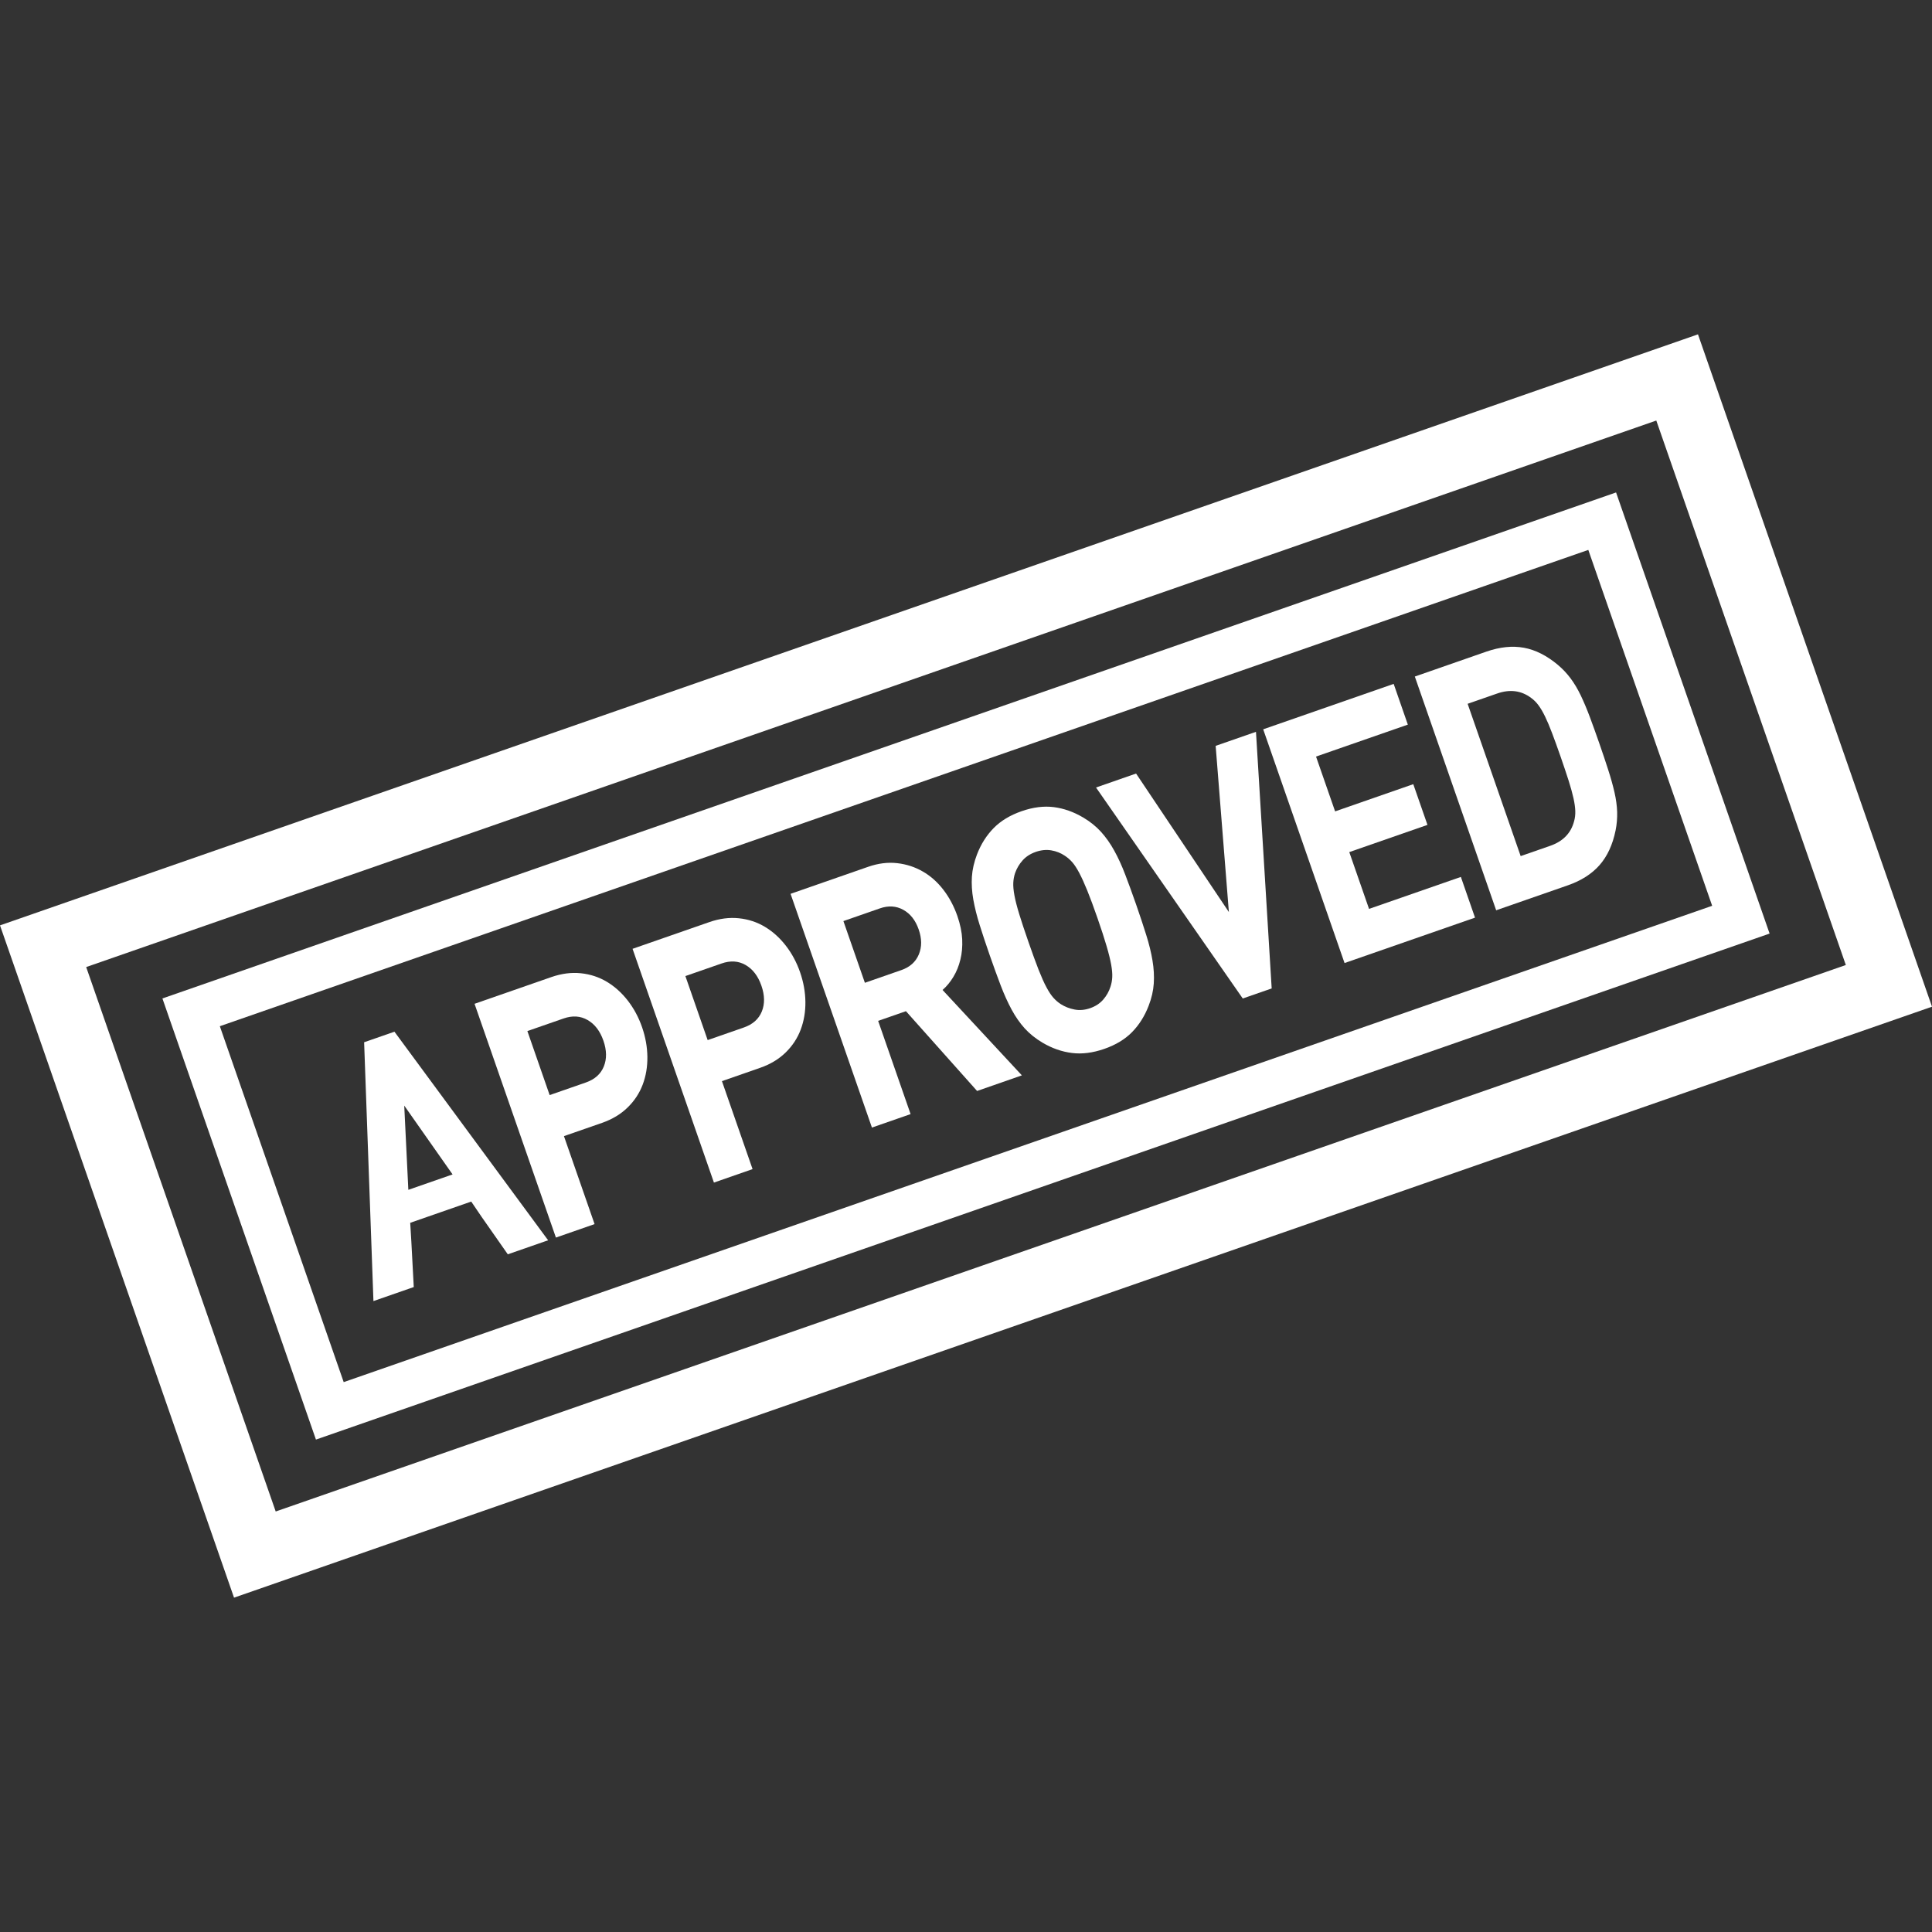 <?xml version="1.0" encoding="utf-8"?>

<!DOCTYPE svg PUBLIC "-//W3C//DTD SVG 1.1//EN" "http://www.w3.org/Graphics/SVG/1.1/DTD/svg11.dtd">
<!-- Uploaded to: SVG Repo, www.svgrepo.com, Generator: SVG Repo Mixer Tools -->
<svg height="800px" width="800px" version="1.1" id="_x32_" xmlns="http://www.w3.org/2000/svg" xmlns:xlink="http://www.w3.org/1999/xlink" 
	 viewBox="0 0 512 512"  xml:space="preserve">
<rect x="0" y="0" width="512" height="512" fill="#333333" stroke="none"/>
<style type="text/css">
	.st0{fill:#FFFFFF;}
</style>
<g>
	<path class="st0" d="M96.496,276.208l2.47,68.592l10.685-3.719l-0.642-12.068l-0.298-4.957l16.168-5.628l2.779,4.093l6.913,9.885
		l10.685-3.72l-40.725-55.274L96.496,276.208z M119.938,311.235l-11.724,4.081l-1.086-22.321L119.938,311.235z"/>
	<path class="st0" d="M166.391,265.197c-1.611-2.073-3.456-3.743-5.546-4.998c-2.09-1.255-4.391-2.014-6.907-2.277
		c-2.517-0.263-5.126,0.076-7.83,1.016l-20.348,7.082l21.562,61.948l10.246-3.568l-8.116-23.314l10.101-3.515
		c2.703-0.946,4.957-2.301,6.767-4.07c1.81-1.763,3.141-3.789,4.005-6.072c0.859-2.283,1.267-4.735,1.238-7.357
		c-0.034-2.621-0.502-5.237-1.407-7.853C169.252,269.616,167.991,267.269,166.391,265.197z M160.015,282.631
		c-0.818,2.008-2.405,3.421-4.765,4.244l-9.587,3.334l-5.903-16.967l9.587-3.334c2.359-0.823,4.49-0.683,6.382,0.415
		c1.904,1.092,3.293,2.92,4.18,5.465C160.798,278.345,160.832,280.622,160.015,282.631z"/>
	<path class="st0" d="M208.26,250.623c-1.606-2.073-3.45-3.743-5.541-4.998c-2.09-1.255-4.391-2.014-6.913-2.276
		c-2.51-0.263-5.12,0.076-7.824,1.016l-20.348,7.082l21.563,61.948l10.241-3.568l-8.116-23.314l10.101-3.521
		c2.709-0.94,4.963-2.294,6.773-4.064c1.81-1.763,3.141-3.79,3.999-6.072c0.858-2.283,1.273-4.735,1.244-7.362
		c-0.035-2.616-0.502-5.238-1.413-7.847C211.121,255.037,209.866,252.695,208.26,250.623z M201.89,268.057
		c-0.817,2.002-2.405,3.421-4.764,4.239l-9.587,3.34l-5.903-16.968l9.582-3.334c2.359-0.823,4.49-0.688,6.387,0.409
		c1.898,1.098,3.287,2.919,4.175,5.47C202.673,263.766,202.707,266.049,201.89,268.057z"/>
	<path class="st0" d="M252.663,258.867c0.823-1.361,1.436-2.873,1.845-4.549c0.42-1.67,0.572-3.462,0.485-5.383
		c-0.088-1.915-0.52-3.982-1.279-6.183c-0.911-2.61-2.149-4.928-3.708-6.954c-1.559-2.026-3.369-3.644-5.448-4.834
		c-2.067-1.197-4.332-1.938-6.796-2.219c-2.47-0.28-5.027,0.041-7.683,0.963l-20.57,7.164l21.562,61.942l10.246-3.568l-8.6-24.709
		l7.368-2.563l18.853,21.142l11.87-4.134l-21.02-22.63C250.888,261.389,251.846,260.227,252.663,258.867z M243.496,252.941
		c-0.829,1.979-2.376,3.363-4.636,4.145l-9.657,3.363l-5.693-16.354l9.663-3.363c2.254-0.788,4.327-0.66,6.2,0.374
		c1.88,1.039,3.241,2.773,4.087,5.208C244.314,248.755,244.326,250.961,243.496,252.941z"/>
	<path class="st0" d="M303.758,247.762c-0.747-2.4-1.641-5.085-2.668-8.04c-1.033-2.96-2.002-5.616-2.902-7.964
		c-0.899-2.353-1.868-4.473-2.913-6.352c-1.034-1.88-2.208-3.538-3.51-4.974c-1.296-1.437-2.878-2.704-4.753-3.808
		c-2.493-1.471-5.068-2.382-7.724-2.726c-2.656-0.339-5.511,0.017-8.553,1.08c-3.042,1.057-5.518,2.552-7.41,4.479
		c-1.892,1.926-3.351,4.239-4.402,6.948c-0.776,2.026-1.232,4.005-1.361,5.938c-0.122,1.927,0,3.947,0.374,6.06
		c0.38,2.114,0.941,4.374,1.699,6.773c0.754,2.406,1.647,5.086,2.674,8.04c1.033,2.96,1.997,5.616,2.896,7.97
		c0.898,2.352,1.862,4.472,2.878,6.364c1.022,1.886,2.178,3.55,3.468,4.98c1.302,1.437,2.89,2.704,4.758,3.813
		c2.499,1.471,5.086,2.376,7.76,2.709c2.68,0.339,5.547-0.028,8.589-1.086c3.048-1.062,5.506-2.552,7.374-4.472
		c1.868-1.916,3.322-4.228,4.361-6.931c0.789-2.026,1.244-4.005,1.367-5.938c0.128-1.927,0.018-3.953-0.339-6.072
		C305.071,252.427,304.517,250.167,303.758,247.762z M294.287,261.494c-0.397,1.25-1.033,2.383-1.915,3.404
		c-0.887,1.022-2.044,1.78-3.468,2.277c-1.425,0.496-2.802,0.619-4.122,0.362c-1.332-0.251-2.563-0.73-3.69-1.448
		c-0.713-0.468-1.366-1.034-1.962-1.705c-0.59-0.672-1.203-1.594-1.828-2.779c-0.636-1.174-1.319-2.727-2.079-4.642
		c-0.747-1.915-1.634-4.356-2.662-7.31c-1.033-2.96-1.85-5.424-2.452-7.392c-0.602-1.968-1.028-3.626-1.273-4.968
		c-0.251-1.343-0.35-2.464-0.304-3.363c0.047-0.893,0.204-1.74,0.473-2.552c0.444-1.261,1.115-2.388,2.008-3.38
		c0.888-0.993,2.05-1.74,3.474-2.236c1.425-0.497,2.802-0.63,4.116-0.409c1.32,0.228,2.516,0.701,3.596,1.431
		c0.713,0.467,1.366,1.039,1.962,1.71c0.59,0.672,1.202,1.612,1.845,2.82c0.642,1.208,1.354,2.768,2.125,4.67
		c0.777,1.91,1.682,4.344,2.709,7.304c1.028,2.954,1.834,5.424,2.406,7.398c0.584,1.985,0.986,3.626,1.226,4.945
		c0.233,1.314,0.332,2.417,0.286,3.311C294.714,259.837,294.556,260.689,294.287,261.494z"/>
	<polygon class="st0" points="322.161,197.661 325.664,241.701 301.072,204.999 290.457,208.695 329.343,264.612 337.009,261.944 
		332.846,193.941 	"/>
	<polygon class="st0" points="362.81,240.866 357.573,225.814 378.294,218.603 374.534,207.814 353.818,215.025 348.762,200.498 
		373.092,192.032 369.338,181.236 334.761,193.275 356.317,255.218 390.894,243.184 387.146,232.394 	"/>
	<path class="st0" d="M427.858,209.98c-0.42-1.833-0.974-3.819-1.664-5.956c-0.682-2.137-1.471-4.478-2.358-7.03
		c-0.888-2.551-1.728-4.875-2.51-6.977c-0.789-2.102-1.589-3.999-2.4-5.704c-0.811-1.693-1.71-3.205-2.692-4.525
		c-0.981-1.313-2.096-2.504-3.351-3.562c-2.955-2.481-5.968-4.005-9.027-4.566c-3.059-0.56-6.382-0.216-9.973,1.034l-18.94,6.598
		l21.556,61.942l18.952-6.598c3.586-1.244,6.4-3.042,8.455-5.383c2.05-2.335,3.468-5.395,4.239-9.178
		c0.327-1.611,0.461-3.229,0.42-4.875C428.512,213.559,428.274,211.819,427.858,209.98z M417.144,217.664
		c-0.834,3.152-2.948,5.313-6.34,6.492l-7.812,2.721l-14.054-40.363l7.818-2.721c3.386-1.185,6.387-0.8,9.003,1.156
		c0.73,0.526,1.384,1.174,1.95,1.95c0.584,0.776,1.156,1.763,1.74,2.96c0.584,1.197,1.203,2.668,1.868,4.42
		c0.666,1.752,1.425,3.848,2.271,6.282c0.847,2.435,1.547,4.549,2.12,6.329c0.566,1.792,0.992,3.334,1.279,4.63
		c0.286,1.296,0.45,2.429,0.479,3.392C417.501,215.877,417.39,216.794,417.144,217.664z"/>
	<path class="st0" d="M449.981,88.605L0,245.234l2.955,8.472l59.064,169.689L512,266.784L449.981,88.605z M22.841,256.28
		l416.094-144.834l50.23,144.292L73.065,400.56L22.841,256.28z"/>
	<path class="st0" d="M428.274,130.503L43.043,264.6l1.962,5.646l38.722,111.256l385.236-134.097L428.274,130.503z M58.259,271.957
		l362.658-126.226l32.825,94.312L91.084,366.275L58.259,271.957z"/>
</g>
</svg>